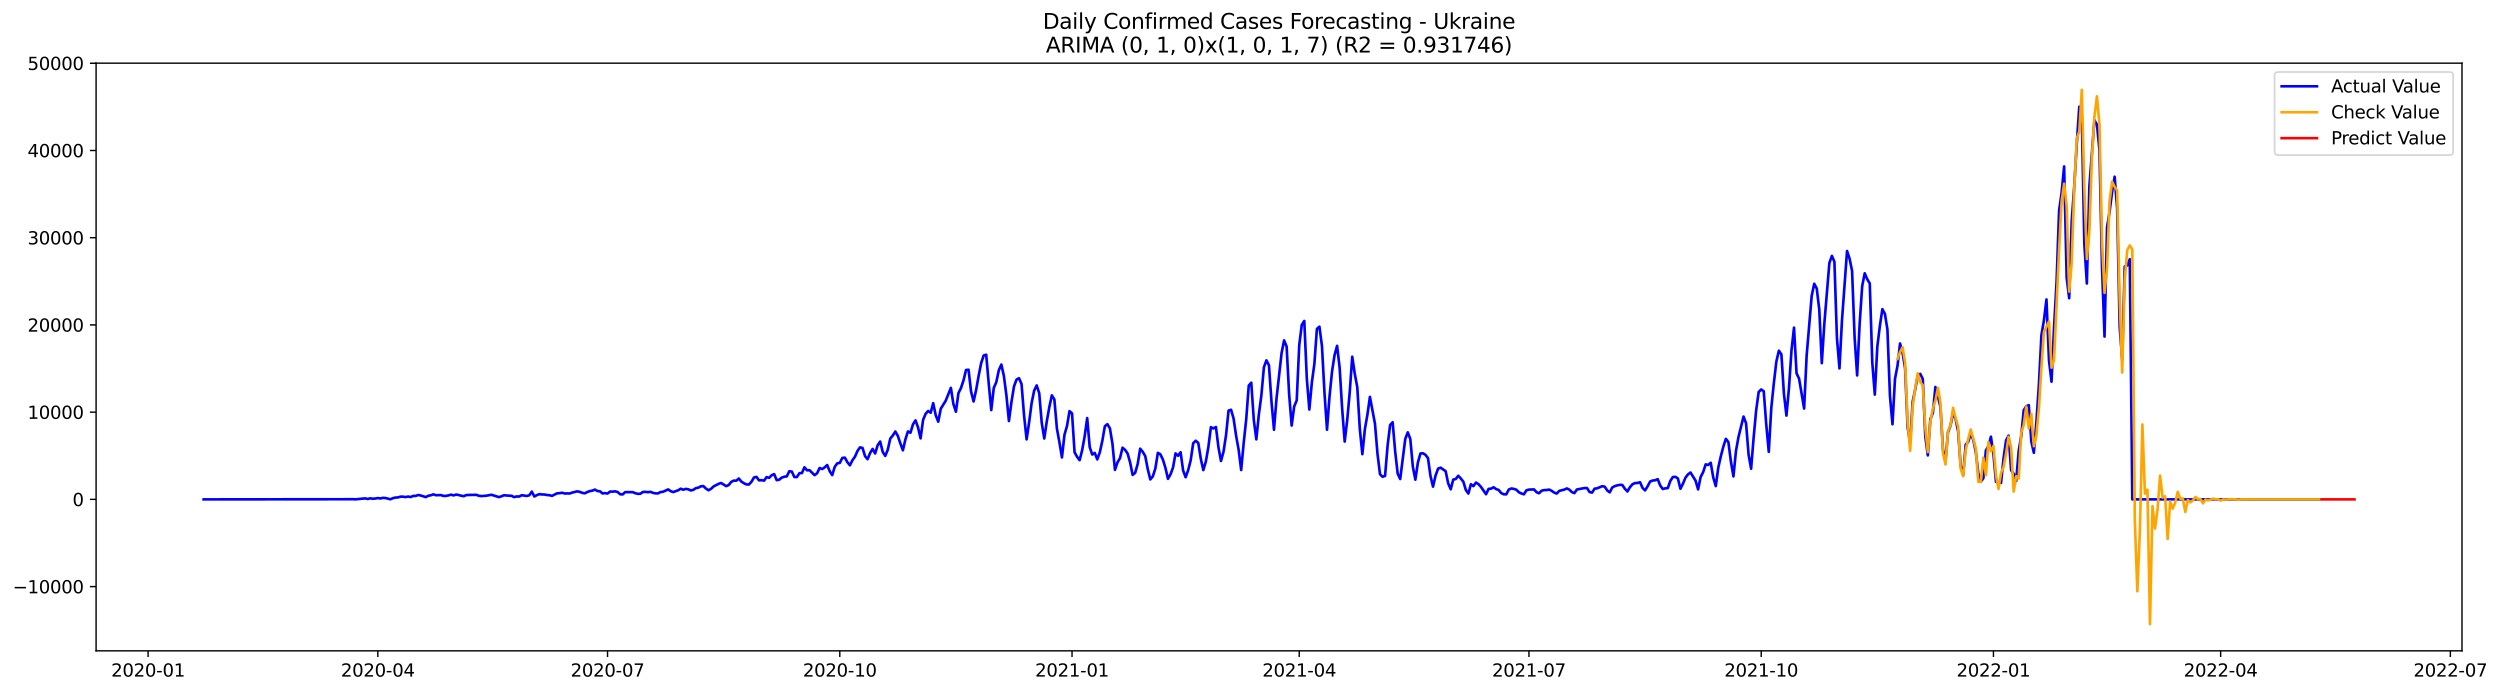 <?xml version="1.0" encoding="utf-8" standalone="no"?>
<!DOCTYPE svg PUBLIC "-//W3C//DTD SVG 1.1//EN"
  "http://www.w3.org/Graphics/SVG/1.1/DTD/svg11.dtd">
<svg xmlns:xlink="http://www.w3.org/1999/xlink" width="1415.11pt" height="392.274pt" viewBox="0 0 1415.11 392.274" xmlns="http://www.w3.org/2000/svg" version="1.1">
 <defs>
  <style type="text/css">*{stroke-linejoin: round; stroke-linecap: butt}</style>
 </defs>
 <g id="figure_1">
  <g id="patch_1">
   <path d="M 0 392.274 
L 1415.11 392.274 
L 1415.11 0 
L 0 0 
z
" style="fill: #ffffff"/>
  </g>
  <g id="axes_1">
   <g id="patch_2">
    <path d="M 54.392 368.396 
L 1393.592 368.396 
L 1393.592 35.755 
L 54.392 35.755 
z
" style="fill: #ffffff"/>
   </g>
   <g id="matplotlib.axis_1">
    <g id="xtick_1">
     <g id="line2d_1">
      <defs>
       <path id="me793562d06" d="M 0 0 
L 0 3.5 
" style="stroke: #000000; stroke-width: 0.8"/>
      </defs>
      <g>
       <use xlink:href="#me793562d06" x="83.828" y="368.396" style="stroke: #000000; stroke-width: 0.8"/>
      </g>
     </g>
     <g id="text_1">
      <!-- 2020-01 -->
      <g transform="translate(62.937 382.994)scale(0.1 -0.1)">
       <defs>
        <path id="DejaVuSans-32" d="M 1228 531 
L 3431 531 
L 3431 0 
L 469 0 
L 469 531 
Q 828 903 1448 1529 
Q 2069 2156 2228 2338 
Q 2531 2678 2651 2914 
Q 2772 3150 2772 3378 
Q 2772 3750 2511 3984 
Q 2250 4219 1831 4219 
Q 1534 4219 1204 4116 
Q 875 4013 500 3803 
L 500 4441 
Q 881 4594 1212 4672 
Q 1544 4750 1819 4750 
Q 2544 4750 2975 4387 
Q 3406 4025 3406 3419 
Q 3406 3131 3298 2873 
Q 3191 2616 2906 2266 
Q 2828 2175 2409 1742 
Q 1991 1309 1228 531 
z
" transform="scale(0.016)"/>
        <path id="DejaVuSans-30" d="M 2034 4250 
Q 1547 4250 1301 3770 
Q 1056 3291 1056 2328 
Q 1056 1369 1301 889 
Q 1547 409 2034 409 
Q 2525 409 2770 889 
Q 3016 1369 3016 2328 
Q 3016 3291 2770 3770 
Q 2525 4250 2034 4250 
z
M 2034 4750 
Q 2819 4750 3233 4129 
Q 3647 3509 3647 2328 
Q 3647 1150 3233 529 
Q 2819 -91 2034 -91 
Q 1250 -91 836 529 
Q 422 1150 422 2328 
Q 422 3509 836 4129 
Q 1250 4750 2034 4750 
z
" transform="scale(0.016)"/>
        <path id="DejaVuSans-2d" d="M 313 2009 
L 1997 2009 
L 1997 1497 
L 313 1497 
L 313 2009 
z
" transform="scale(0.016)"/>
        <path id="DejaVuSans-31" d="M 794 531 
L 1825 531 
L 1825 4091 
L 703 3866 
L 703 4441 
L 1819 4666 
L 2450 4666 
L 2450 531 
L 3481 531 
L 3481 0 
L 794 0 
L 794 531 
z
" transform="scale(0.016)"/>
       </defs>
       <use xlink:href="#DejaVuSans-32"/>
       <use xlink:href="#DejaVuSans-30" x="63.623"/>
       <use xlink:href="#DejaVuSans-32" x="127.246"/>
       <use xlink:href="#DejaVuSans-30" x="190.869"/>
       <use xlink:href="#DejaVuSans-2d" x="254.492"/>
       <use xlink:href="#DejaVuSans-30" x="290.576"/>
       <use xlink:href="#DejaVuSans-31" x="354.199"/>
      </g>
     </g>
    </g>
    <g id="xtick_2">
     <g id="line2d_2">
      <g>
       <use xlink:href="#me793562d06" x="213.862" y="368.396" style="stroke: #000000; stroke-width: 0.8"/>
      </g>
     </g>
     <g id="text_2">
      <!-- 2020-04 -->
      <g transform="translate(192.97 382.994)scale(0.1 -0.1)">
       <defs>
        <path id="DejaVuSans-34" d="M 2419 4116 
L 825 1625 
L 2419 1625 
L 2419 4116 
z
M 2253 4666 
L 3047 4666 
L 3047 1625 
L 3713 1625 
L 3713 1100 
L 3047 1100 
L 3047 0 
L 2419 0 
L 2419 1100 
L 313 1100 
L 313 1709 
L 2253 4666 
z
" transform="scale(0.016)"/>
       </defs>
       <use xlink:href="#DejaVuSans-32"/>
       <use xlink:href="#DejaVuSans-30" x="63.623"/>
       <use xlink:href="#DejaVuSans-32" x="127.246"/>
       <use xlink:href="#DejaVuSans-30" x="190.869"/>
       <use xlink:href="#DejaVuSans-2d" x="254.492"/>
       <use xlink:href="#DejaVuSans-30" x="290.576"/>
       <use xlink:href="#DejaVuSans-34" x="354.199"/>
      </g>
     </g>
    </g>
    <g id="xtick_3">
     <g id="line2d_3">
      <g>
       <use xlink:href="#me793562d06" x="343.895" y="368.396" style="stroke: #000000; stroke-width: 0.8"/>
      </g>
     </g>
     <g id="text_3">
      <!-- 2020-07 -->
      <g transform="translate(323.003 382.994)scale(0.1 -0.1)">
       <defs>
        <path id="DejaVuSans-37" d="M 525 4666 
L 3525 4666 
L 3525 4397 
L 1831 0 
L 1172 0 
L 2766 4134 
L 525 4134 
L 525 4666 
z
" transform="scale(0.016)"/>
       </defs>
       <use xlink:href="#DejaVuSans-32"/>
       <use xlink:href="#DejaVuSans-30" x="63.623"/>
       <use xlink:href="#DejaVuSans-32" x="127.246"/>
       <use xlink:href="#DejaVuSans-30" x="190.869"/>
       <use xlink:href="#DejaVuSans-2d" x="254.492"/>
       <use xlink:href="#DejaVuSans-30" x="290.576"/>
       <use xlink:href="#DejaVuSans-37" x="354.199"/>
      </g>
     </g>
    </g>
    <g id="xtick_4">
     <g id="line2d_4">
      <g>
       <use xlink:href="#me793562d06" x="475.357" y="368.396" style="stroke: #000000; stroke-width: 0.8"/>
      </g>
     </g>
     <g id="text_4">
      <!-- 2020-10 -->
      <g transform="translate(454.466 382.994)scale(0.1 -0.1)">
       <use xlink:href="#DejaVuSans-32"/>
       <use xlink:href="#DejaVuSans-30" x="63.623"/>
       <use xlink:href="#DejaVuSans-32" x="127.246"/>
       <use xlink:href="#DejaVuSans-30" x="190.869"/>
       <use xlink:href="#DejaVuSans-2d" x="254.492"/>
       <use xlink:href="#DejaVuSans-31" x="290.576"/>
       <use xlink:href="#DejaVuSans-30" x="354.199"/>
      </g>
     </g>
    </g>
    <g id="xtick_5">
     <g id="line2d_5">
      <g>
       <use xlink:href="#me793562d06" x="606.819" y="368.396" style="stroke: #000000; stroke-width: 0.8"/>
      </g>
     </g>
     <g id="text_5">
      <!-- 2021-01 -->
      <g transform="translate(585.928 382.994)scale(0.1 -0.1)">
       <use xlink:href="#DejaVuSans-32"/>
       <use xlink:href="#DejaVuSans-30" x="63.623"/>
       <use xlink:href="#DejaVuSans-32" x="127.246"/>
       <use xlink:href="#DejaVuSans-31" x="190.869"/>
       <use xlink:href="#DejaVuSans-2d" x="254.492"/>
       <use xlink:href="#DejaVuSans-30" x="290.576"/>
       <use xlink:href="#DejaVuSans-31" x="354.199"/>
      </g>
     </g>
    </g>
    <g id="xtick_6">
     <g id="line2d_6">
      <g>
       <use xlink:href="#me793562d06" x="735.424" y="368.396" style="stroke: #000000; stroke-width: 0.8"/>
      </g>
     </g>
     <g id="text_6">
      <!-- 2021-04 -->
      <g transform="translate(714.532 382.994)scale(0.1 -0.1)">
       <use xlink:href="#DejaVuSans-32"/>
       <use xlink:href="#DejaVuSans-30" x="63.623"/>
       <use xlink:href="#DejaVuSans-32" x="127.246"/>
       <use xlink:href="#DejaVuSans-31" x="190.869"/>
       <use xlink:href="#DejaVuSans-2d" x="254.492"/>
       <use xlink:href="#DejaVuSans-30" x="290.576"/>
       <use xlink:href="#DejaVuSans-34" x="354.199"/>
      </g>
     </g>
    </g>
    <g id="xtick_7">
     <g id="line2d_7">
      <g>
       <use xlink:href="#me793562d06" x="865.457" y="368.396" style="stroke: #000000; stroke-width: 0.8"/>
      </g>
     </g>
     <g id="text_7">
      <!-- 2021-07 -->
      <g transform="translate(844.566 382.994)scale(0.1 -0.1)">
       <use xlink:href="#DejaVuSans-32"/>
       <use xlink:href="#DejaVuSans-30" x="63.623"/>
       <use xlink:href="#DejaVuSans-32" x="127.246"/>
       <use xlink:href="#DejaVuSans-31" x="190.869"/>
       <use xlink:href="#DejaVuSans-2d" x="254.492"/>
       <use xlink:href="#DejaVuSans-30" x="290.576"/>
       <use xlink:href="#DejaVuSans-37" x="354.199"/>
      </g>
     </g>
    </g>
    <g id="xtick_8">
     <g id="line2d_8">
      <g>
       <use xlink:href="#me793562d06" x="996.919" y="368.396" style="stroke: #000000; stroke-width: 0.8"/>
      </g>
     </g>
     <g id="text_8">
      <!-- 2021-10 -->
      <g transform="translate(976.028 382.994)scale(0.1 -0.1)">
       <use xlink:href="#DejaVuSans-32"/>
       <use xlink:href="#DejaVuSans-30" x="63.623"/>
       <use xlink:href="#DejaVuSans-32" x="127.246"/>
       <use xlink:href="#DejaVuSans-31" x="190.869"/>
       <use xlink:href="#DejaVuSans-2d" x="254.492"/>
       <use xlink:href="#DejaVuSans-31" x="290.576"/>
       <use xlink:href="#DejaVuSans-30" x="354.199"/>
      </g>
     </g>
    </g>
    <g id="xtick_9">
     <g id="line2d_9">
      <g>
       <use xlink:href="#me793562d06" x="1128.381" y="368.396" style="stroke: #000000; stroke-width: 0.8"/>
      </g>
     </g>
     <g id="text_9">
      <!-- 2022-01 -->
      <g transform="translate(1107.49 382.994)scale(0.1 -0.1)">
       <use xlink:href="#DejaVuSans-32"/>
       <use xlink:href="#DejaVuSans-30" x="63.623"/>
       <use xlink:href="#DejaVuSans-32" x="127.246"/>
       <use xlink:href="#DejaVuSans-32" x="190.869"/>
       <use xlink:href="#DejaVuSans-2d" x="254.492"/>
       <use xlink:href="#DejaVuSans-30" x="290.576"/>
       <use xlink:href="#DejaVuSans-31" x="354.199"/>
      </g>
     </g>
    </g>
    <g id="xtick_10">
     <g id="line2d_10">
      <g>
       <use xlink:href="#me793562d06" x="1256.986" y="368.396" style="stroke: #000000; stroke-width: 0.8"/>
      </g>
     </g>
     <g id="text_10">
      <!-- 2022-04 -->
      <g transform="translate(1236.094 382.994)scale(0.1 -0.1)">
       <use xlink:href="#DejaVuSans-32"/>
       <use xlink:href="#DejaVuSans-30" x="63.623"/>
       <use xlink:href="#DejaVuSans-32" x="127.246"/>
       <use xlink:href="#DejaVuSans-32" x="190.869"/>
       <use xlink:href="#DejaVuSans-2d" x="254.492"/>
       <use xlink:href="#DejaVuSans-30" x="290.576"/>
       <use xlink:href="#DejaVuSans-34" x="354.199"/>
      </g>
     </g>
    </g>
    <g id="xtick_11">
     <g id="line2d_11">
      <g>
       <use xlink:href="#me793562d06" x="1387.019" y="368.396" style="stroke: #000000; stroke-width: 0.8"/>
      </g>
     </g>
     <g id="text_11">
      <!-- 2022-07 -->
      <g transform="translate(1366.128 382.994)scale(0.1 -0.1)">
       <use xlink:href="#DejaVuSans-32"/>
       <use xlink:href="#DejaVuSans-30" x="63.623"/>
       <use xlink:href="#DejaVuSans-32" x="127.246"/>
       <use xlink:href="#DejaVuSans-32" x="190.869"/>
       <use xlink:href="#DejaVuSans-2d" x="254.492"/>
       <use xlink:href="#DejaVuSans-30" x="290.576"/>
       <use xlink:href="#DejaVuSans-37" x="354.199"/>
      </g>
     </g>
    </g>
   </g>
   <g id="matplotlib.axis_2">
    <g id="ytick_1">
     <g id="line2d_12">
      <defs>
       <path id="m739ad90908" d="M 0 0 
L -3.5 0 
" style="stroke: #000000; stroke-width: 0.8"/>
      </defs>
      <g>
       <use xlink:href="#m739ad90908" x="54.392" y="332.039" style="stroke: #000000; stroke-width: 0.8"/>
      </g>
     </g>
     <g id="text_12">
      <!-- −10000 -->
      <g transform="translate(7.2 335.839)scale(0.1 -0.1)">
       <defs>
        <path id="DejaVuSans-2212" d="M 678 2272 
L 4684 2272 
L 4684 1741 
L 678 1741 
L 678 2272 
z
" transform="scale(0.016)"/>
       </defs>
       <use xlink:href="#DejaVuSans-2212"/>
       <use xlink:href="#DejaVuSans-31" x="83.789"/>
       <use xlink:href="#DejaVuSans-30" x="147.412"/>
       <use xlink:href="#DejaVuSans-30" x="211.035"/>
       <use xlink:href="#DejaVuSans-30" x="274.658"/>
       <use xlink:href="#DejaVuSans-30" x="338.281"/>
      </g>
     </g>
    </g>
    <g id="ytick_2">
     <g id="line2d_13">
      <g>
       <use xlink:href="#m739ad90908" x="54.392" y="282.668" style="stroke: #000000; stroke-width: 0.8"/>
      </g>
     </g>
     <g id="text_13">
      <!-- 0 -->
      <g transform="translate(41.03 286.467)scale(0.1 -0.1)">
       <use xlink:href="#DejaVuSans-30"/>
      </g>
     </g>
    </g>
    <g id="ytick_3">
     <g id="line2d_14">
      <g>
       <use xlink:href="#m739ad90908" x="54.392" y="233.296" style="stroke: #000000; stroke-width: 0.8"/>
      </g>
     </g>
     <g id="text_14">
      <!-- 10000 -->
      <g transform="translate(15.58 237.095)scale(0.1 -0.1)">
       <use xlink:href="#DejaVuSans-31"/>
       <use xlink:href="#DejaVuSans-30" x="63.623"/>
       <use xlink:href="#DejaVuSans-30" x="127.246"/>
       <use xlink:href="#DejaVuSans-30" x="190.869"/>
       <use xlink:href="#DejaVuSans-30" x="254.492"/>
      </g>
     </g>
    </g>
    <g id="ytick_4">
     <g id="line2d_15">
      <g>
       <use xlink:href="#m739ad90908" x="54.392" y="183.924" style="stroke: #000000; stroke-width: 0.8"/>
      </g>
     </g>
     <g id="text_15">
      <!-- 20000 -->
      <g transform="translate(15.58 187.724)scale(0.1 -0.1)">
       <use xlink:href="#DejaVuSans-32"/>
       <use xlink:href="#DejaVuSans-30" x="63.623"/>
       <use xlink:href="#DejaVuSans-30" x="127.246"/>
       <use xlink:href="#DejaVuSans-30" x="190.869"/>
       <use xlink:href="#DejaVuSans-30" x="254.492"/>
      </g>
     </g>
    </g>
    <g id="ytick_5">
     <g id="line2d_16">
      <g>
       <use xlink:href="#m739ad90908" x="54.392" y="134.553" style="stroke: #000000; stroke-width: 0.8"/>
      </g>
     </g>
     <g id="text_16">
      <!-- 30000 -->
      <g transform="translate(15.58 138.352)scale(0.1 -0.1)">
       <defs>
        <path id="DejaVuSans-33" d="M 2597 2516 
Q 3050 2419 3304 2112 
Q 3559 1806 3559 1356 
Q 3559 666 3084 287 
Q 2609 -91 1734 -91 
Q 1441 -91 1130 -33 
Q 819 25 488 141 
L 488 750 
Q 750 597 1062 519 
Q 1375 441 1716 441 
Q 2309 441 2620 675 
Q 2931 909 2931 1356 
Q 2931 1769 2642 2001 
Q 2353 2234 1838 2234 
L 1294 2234 
L 1294 2753 
L 1863 2753 
Q 2328 2753 2575 2939 
Q 2822 3125 2822 3475 
Q 2822 3834 2567 4026 
Q 2313 4219 1838 4219 
Q 1578 4219 1281 4162 
Q 984 4106 628 3988 
L 628 4550 
Q 988 4650 1302 4700 
Q 1616 4750 1894 4750 
Q 2613 4750 3031 4423 
Q 3450 4097 3450 3541 
Q 3450 3153 3228 2886 
Q 3006 2619 2597 2516 
z
" transform="scale(0.016)"/>
       </defs>
       <use xlink:href="#DejaVuSans-33"/>
       <use xlink:href="#DejaVuSans-30" x="63.623"/>
       <use xlink:href="#DejaVuSans-30" x="127.246"/>
       <use xlink:href="#DejaVuSans-30" x="190.869"/>
       <use xlink:href="#DejaVuSans-30" x="254.492"/>
      </g>
     </g>
    </g>
    <g id="ytick_6">
     <g id="line2d_17">
      <g>
       <use xlink:href="#m739ad90908" x="54.392" y="85.181" style="stroke: #000000; stroke-width: 0.8"/>
      </g>
     </g>
     <g id="text_17">
      <!-- 40000 -->
      <g transform="translate(15.58 88.98)scale(0.1 -0.1)">
       <use xlink:href="#DejaVuSans-34"/>
       <use xlink:href="#DejaVuSans-30" x="63.623"/>
       <use xlink:href="#DejaVuSans-30" x="127.246"/>
       <use xlink:href="#DejaVuSans-30" x="190.869"/>
       <use xlink:href="#DejaVuSans-30" x="254.492"/>
      </g>
     </g>
    </g>
    <g id="ytick_7">
     <g id="line2d_18">
      <g>
       <use xlink:href="#m739ad90908" x="54.392" y="35.809" style="stroke: #000000; stroke-width: 0.8"/>
      </g>
     </g>
     <g id="text_18">
      <!-- 50000 -->
      <g transform="translate(15.58 39.609)scale(0.1 -0.1)">
       <defs>
        <path id="DejaVuSans-35" d="M 691 4666 
L 3169 4666 
L 3169 4134 
L 1269 4134 
L 1269 2991 
Q 1406 3038 1543 3061 
Q 1681 3084 1819 3084 
Q 2600 3084 3056 2656 
Q 3513 2228 3513 1497 
Q 3513 744 3044 326 
Q 2575 -91 1722 -91 
Q 1428 -91 1123 -41 
Q 819 9 494 109 
L 494 744 
Q 775 591 1075 516 
Q 1375 441 1709 441 
Q 2250 441 2565 725 
Q 2881 1009 2881 1497 
Q 2881 1984 2565 2268 
Q 2250 2553 1709 2553 
Q 1456 2553 1204 2497 
Q 953 2441 691 2322 
L 691 4666 
z
" transform="scale(0.016)"/>
       </defs>
       <use xlink:href="#DejaVuSans-35"/>
       <use xlink:href="#DejaVuSans-30" x="63.623"/>
       <use xlink:href="#DejaVuSans-30" x="127.246"/>
       <use xlink:href="#DejaVuSans-30" x="190.869"/>
       <use xlink:href="#DejaVuSans-30" x="254.492"/>
      </g>
     </g>
    </g>
   </g>
   <g id="line2d_19">
    <path d="M 115.265 282.668 
L 198.143 282.579 
L 199.572 282.539 
L 201.001 282.668 
L 206.717 282.105 
L 208.146 282.441 
L 209.575 282.08 
L 211.004 282.307 
L 212.433 282.189 
L 213.862 281.932 
L 215.291 282.159 
L 216.719 281.804 
L 218.148 281.912 
L 221.006 282.613 
L 222.435 281.962 
L 223.864 281.651 
L 225.293 281.562 
L 226.722 281.132 
L 228.151 281.147 
L 229.58 281.355 
L 231.009 281.063 
L 232.438 281.335 
L 233.867 280.732 
L 235.296 280.708 
L 236.725 280.194 
L 238.154 280.476 
L 241.011 281.379 
L 242.44 280.619 
L 243.869 280.362 
L 245.298 279.814 
L 246.727 280.313 
L 249.585 280.239 
L 251.014 280.732 
L 252.443 280.688 
L 253.872 280.416 
L 255.301 280.002 
L 256.73 280.421 
L 258.159 279.952 
L 259.588 280.189 
L 261.017 280.604 
L 262.445 280.861 
L 263.874 280.263 
L 265.303 280.165 
L 268.161 280.125 
L 269.59 280.091 
L 271.019 280.614 
L 272.448 280.816 
L 275.306 280.584 
L 278.164 280.061 
L 282.451 281.384 
L 283.88 280.92 
L 285.308 280.318 
L 286.737 280.486 
L 289.595 280.663 
L 291.024 281.389 
L 292.453 280.994 
L 293.882 281.083 
L 295.311 280.313 
L 298.169 280.728 
L 299.598 280.357 
L 301.027 278.274 
L 302.456 281.024 
L 303.885 280.249 
L 305.314 279.725 
L 306.743 279.898 
L 308.171 279.908 
L 309.6 280.209 
L 311.029 280.308 
L 312.458 280.683 
L 315.316 279.256 
L 316.745 279.167 
L 318.174 278.906 
L 319.603 279.34 
L 321.032 279.286 
L 322.461 279.345 
L 323.89 278.832 
L 326.748 278.116 
L 328.177 278.422 
L 329.606 278.985 
L 331.034 279.236 
L 332.463 278.496 
L 333.892 277.973 
L 335.321 277.721 
L 336.75 277.133 
L 338.179 277.943 
L 339.608 278.106 
L 341.037 279.301 
L 342.466 279.133 
L 343.895 279.36 
L 345.324 278.239 
L 346.753 278.303 
L 348.182 278.111 
L 349.611 278.521 
L 351.04 279.78 
L 352.469 279.859 
L 353.897 278.545 
L 358.184 278.595 
L 359.613 279.182 
L 361.042 279.518 
L 362.471 279.478 
L 363.9 278.481 
L 365.329 278.417 
L 366.758 278.59 
L 368.187 278.387 
L 369.616 278.995 
L 371.045 279.261 
L 372.474 279.276 
L 373.903 278.516 
L 375.331 278.353 
L 378.189 277.02 
L 379.618 278.007 
L 381.047 278.545 
L 383.905 277.494 
L 385.334 276.635 
L 386.763 277.217 
L 388.192 276.719 
L 389.621 276.98 
L 391.05 277.632 
L 392.479 277.242 
L 393.908 276.304 
L 395.337 276.022 
L 396.766 275.247 
L 398.194 275.183 
L 399.623 276.58 
L 401.052 277.508 
L 402.481 276.689 
L 403.91 275.356 
L 406.768 273.875 
L 408.197 273.396 
L 411.055 275.178 
L 412.484 274.541 
L 413.913 272.769 
L 415.342 272.043 
L 416.771 272.112 
L 418.2 270.873 
L 419.629 272.586 
L 421.057 273.509 
L 422.486 274.201 
L 423.915 274.255 
L 425.344 272.744 
L 426.773 270.28 
L 428.202 269.935 
L 429.631 271.91 
L 431.06 271.796 
L 432.489 272.068 
L 433.918 270.058 
L 435.347 270.488 
L 436.776 268.997 
L 438.205 268.365 
L 439.634 271.781 
L 441.063 271.544 
L 442.492 270.374 
L 443.92 269.846 
L 445.349 269.658 
L 446.778 266.736 
L 448.207 266.943 
L 449.636 270.009 
L 451.065 270.043 
L 452.494 267.861 
L 453.923 267.777 
L 455.352 264.504 
L 456.781 266.227 
L 458.21 266.153 
L 461.068 268.938 
L 462.497 267.906 
L 463.926 264.904 
L 465.355 265.496 
L 466.783 264.573 
L 468.212 263.24 
L 469.641 266.706 
L 471.07 268.942 
L 472.499 264.252 
L 473.928 262.243 
L 475.357 262.035 
L 476.786 259.211 
L 478.215 259.043 
L 479.644 261.621 
L 481.073 263.388 
L 482.502 260.539 
L 483.931 258.54 
L 485.36 255.291 
L 486.789 253.237 
L 488.218 253.534 
L 489.646 258.179 
L 491.075 259.927 
L 492.504 256.447 
L 493.933 254.131 
L 495.362 256.698 
L 496.791 252.033 
L 498.22 249.939 
L 499.649 255.785 
L 501.078 258.051 
L 502.507 254.625 
L 503.936 248.231 
L 505.365 246.528 
L 506.794 244.257 
L 508.223 246.75 
L 509.652 251.04 
L 511.081 254.896 
L 512.509 248.675 
L 513.938 244.207 
L 515.367 244.943 
L 516.796 240.169 
L 518.225 237.947 
L 519.654 241.971 
L 521.083 248.137 
L 522.512 237.661 
L 523.941 234.239 
L 525.37 232.615 
L 526.799 233.617 
L 528.228 228.196 
L 529.657 235.039 
L 531.086 238.688 
L 532.515 231.366 
L 535.372 226.72 
L 538.23 219.546 
L 539.659 228.655 
L 541.088 233.059 
L 542.517 222.548 
L 543.946 219.65 
L 545.375 215.374 
L 546.804 209.43 
L 548.233 209.282 
L 549.662 221.62 
L 551.091 227.238 
L 552.52 220.825 
L 553.949 212.738 
L 555.378 205.534 
L 556.807 201.234 
L 558.235 200.785 
L 559.664 217.147 
L 561.093 232.121 
L 562.522 219.6 
L 563.951 216.297 
L 565.38 209.538 
L 566.809 206.359 
L 568.238 212.772 
L 569.667 223.777 
L 571.096 238.307 
L 572.525 227.589 
L 573.954 218.796 
L 575.383 214.851 
L 576.812 214.076 
L 578.241 217.403 
L 579.67 235.246 
L 581.098 248.715 
L 582.527 239.023 
L 583.956 228.078 
L 585.385 221.082 
L 586.814 218.159 
L 588.243 222.538 
L 589.672 239.403 
L 591.101 248.216 
L 592.53 238.485 
L 593.959 230.472 
L 595.388 223.787 
L 596.817 226.098 
L 598.246 242.509 
L 599.675 250.339 
L 601.104 258.925 
L 602.533 246.123 
L 603.961 241.176 
L 605.39 232.718 
L 606.819 233.997 
L 608.248 256.002 
L 609.677 258.569 
L 611.106 260.48 
L 612.535 254.896 
L 613.964 246.992 
L 615.393 236.653 
L 616.822 253.055 
L 618.251 257.276 
L 619.68 256.392 
L 621.109 260.031 
L 622.538 256.042 
L 623.967 249.515 
L 625.396 241.27 
L 626.824 240.109 
L 628.253 242.425 
L 629.682 251.08 
L 631.111 265.97 
L 632.54 261.779 
L 633.969 259.32 
L 635.398 253.41 
L 636.827 254.63 
L 638.256 256.679 
L 639.685 261.724 
L 641.114 268.809 
L 642.543 267.669 
L 643.972 262.657 
L 645.401 253.978 
L 646.83 255.745 
L 648.259 258.15 
L 649.687 265.62 
L 651.116 271.377 
L 652.545 269.678 
L 653.974 265.205 
L 655.403 256.338 
L 656.832 257.157 
L 658.261 260.164 
L 659.69 264.845 
L 661.119 271.036 
L 662.548 268.513 
L 663.977 264.672 
L 665.406 256.629 
L 666.835 258.007 
L 668.264 255.992 
L 669.693 266.321 
L 671.122 270.127 
L 672.55 266.148 
L 673.979 260.525 
L 675.408 250.868 
L 676.837 249.48 
L 678.266 250.71 
L 679.695 259.646 
L 681.124 266.104 
L 682.553 261.31 
L 683.982 253.094 
L 685.411 241.798 
L 686.84 242.509 
L 688.269 241.704 
L 689.698 253.252 
L 691.127 260.915 
L 692.556 255.711 
L 693.985 246.36 
L 695.413 232.412 
L 696.842 231.948 
L 698.271 236.964 
L 699.7 246.705 
L 701.129 254.625 
L 702.558 266.059 
L 703.987 250.675 
L 705.416 237.31 
L 706.845 218.262 
L 708.274 216.628 
L 709.703 237.69 
L 711.132 248.69 
L 712.561 234.629 
L 713.99 223.812 
L 715.419 207.904 
L 716.848 203.984 
L 718.276 206.754 
L 719.705 227.228 
L 721.134 243.259 
L 722.563 225.574 
L 725.421 199.911 
L 726.85 192.683 
L 728.279 196.139 
L 729.708 223.219 
L 731.137 240.86 
L 732.566 230.097 
L 733.995 226.656 
L 735.424 195.374 
L 736.853 183.91 
L 738.282 181.673 
L 739.71 214.249 
L 741.139 231.815 
L 742.568 216.52 
L 743.997 205.969 
L 745.426 186.166 
L 746.855 184.917 
L 748.284 195.838 
L 749.713 222.247 
L 751.142 243.245 
L 752.571 224.365 
L 754 210.205 
L 755.429 200.943 
L 756.858 195.764 
L 758.287 208.097 
L 759.716 231.287 
L 761.145 249.934 
L 762.573 237.937 
L 764.002 222.005 
L 765.431 201.911 
L 766.86 211.573 
L 768.289 219.27 
L 769.718 242.884 
L 771.147 257.074 
L 772.576 242.988 
L 774.005 234.733 
L 775.434 224.656 
L 778.292 239.853 
L 779.721 256.911 
L 781.15 268.454 
L 782.579 269.885 
L 784.008 269.367 
L 785.436 252.26 
L 786.865 240.559 
L 788.294 239.018 
L 789.723 255.508 
L 791.152 268.133 
L 792.581 271.144 
L 795.439 248.433 
L 796.868 244.721 
L 798.297 248.508 
L 799.726 264.163 
L 801.155 271.51 
L 802.584 261.828 
L 804.013 256.703 
L 805.442 256.575 
L 806.871 257.439 
L 808.299 259.315 
L 809.728 269.55 
L 811.157 275.474 
L 812.586 269.189 
L 814.015 265.284 
L 815.444 264.711 
L 818.302 266.721 
L 819.731 273.588 
L 821.16 276.96 
L 822.589 271.47 
L 824.018 271.14 
L 825.447 269.303 
L 826.876 270.853 
L 828.305 272.64 
L 829.734 277.36 
L 831.162 279.375 
L 832.591 274.097 
L 834.02 275.158 
L 835.449 273.169 
L 836.878 274.043 
L 838.307 275.637 
L 841.165 279.75 
L 842.594 276.758 
L 844.023 276.58 
L 845.452 275.815 
L 846.881 276.852 
L 848.31 277.341 
L 849.739 279.098 
L 851.168 279.77 
L 852.597 279.839 
L 854.025 277.109 
L 855.454 276.506 
L 856.883 276.723 
L 858.312 277.192 
L 859.741 278.624 
L 861.17 279.325 
L 862.599 279.799 
L 864.028 277.523 
L 865.457 277.138 
L 868.315 277.034 
L 869.744 278.59 
L 871.173 279.202 
L 872.602 277.765 
L 874.031 277.425 
L 875.46 277.365 
L 876.888 277.128 
L 878.317 277.82 
L 879.746 278.822 
L 881.175 279.385 
L 882.604 277.869 
L 885.462 277.123 
L 886.891 276.482 
L 888.32 277.153 
L 889.749 278.535 
L 891.178 279.128 
L 892.607 277.069 
L 896.894 276.259 
L 898.323 276.264 
L 899.751 278.516 
L 901.18 278.846 
L 902.609 276.61 
L 904.038 276.412 
L 906.896 275.213 
L 908.325 275.464 
L 909.754 277.612 
L 911.183 278.698 
L 912.612 275.924 
L 914.041 275.163 
L 915.47 274.729 
L 916.899 274.433 
L 918.328 274.536 
L 919.757 276.674 
L 921.186 278.195 
L 922.614 275.785 
L 924.043 274.102 
L 925.472 273.445 
L 926.901 273.391 
L 928.33 272.961 
L 929.759 276.205 
L 931.188 277.592 
L 932.617 275.267 
L 934.046 272.552 
L 935.475 272.008 
L 936.904 271.855 
L 938.333 271.223 
L 939.762 274.818 
L 941.191 276.798 
L 942.62 276.422 
L 944.049 276.294 
L 945.477 272.216 
L 946.906 270.034 
L 948.335 269.89 
L 949.764 270.848 
L 951.193 276.664 
L 952.622 273.806 
L 954.051 270.384 
L 955.48 268.493 
L 956.909 267.466 
L 959.767 272.092 
L 961.196 277.03 
L 962.625 270.019 
L 964.054 267.249 
L 965.483 262.87 
L 966.912 263.176 
L 968.34 261.951 
L 969.769 270.251 
L 971.198 275.153 
L 972.627 264.697 
L 974.056 258.288 
L 975.485 252.798 
L 976.914 248.404 
L 978.343 250.26 
L 979.772 261.28 
L 981.201 269.668 
L 982.63 255.306 
L 984.059 247.357 
L 986.917 235.789 
L 988.346 239.591 
L 989.775 257.34 
L 991.203 265.328 
L 992.632 247.757 
L 994.061 232.284 
L 995.49 221.867 
L 996.919 220.445 
L 998.348 221.467 
L 999.777 240.332 
L 1001.206 255.75 
L 1002.635 230.872 
L 1004.064 216.924 
L 1005.493 204.69 
L 1006.922 198.504 
L 1008.351 200.602 
L 1009.78 222.918 
L 1011.209 235.246 
L 1012.638 219.61 
L 1014.066 198.242 
L 1015.495 185.45 
L 1016.924 211.286 
L 1018.353 214.337 
L 1021.211 231.247 
L 1022.64 201.284 
L 1025.498 167.444 
L 1026.927 160.616 
L 1028.356 163.292 
L 1029.785 175.23 
L 1031.214 205.564 
L 1032.643 183.371 
L 1035.501 148.885 
L 1036.929 144.852 
L 1038.358 148.15 
L 1039.787 191.37 
L 1041.216 208.526 
L 1042.645 181.278 
L 1045.503 142.072 
L 1046.932 146.372 
L 1048.361 153.373 
L 1049.79 191.054 
L 1051.219 212.506 
L 1052.648 183.189 
L 1054.077 161.979 
L 1055.506 154.687 
L 1056.935 158.054 
L 1058.364 160.424 
L 1059.792 205.189 
L 1061.221 223.363 
L 1062.65 196.198 
L 1064.079 184.522 
L 1065.508 174.988 
L 1066.937 177.649 
L 1068.366 186.521 
L 1069.795 224.133 
L 1071.224 240.149 
L 1072.653 214.407 
L 1074.082 206.991 
L 1075.511 194.426 
L 1076.94 199.713 
L 1078.369 208.477 
L 1079.798 241.961 
L 1081.227 250.606 
L 1082.655 227.312 
L 1084.084 220.455 
L 1085.513 212.743 
L 1086.942 211.617 
L 1088.371 214.505 
L 1089.8 247.066 
L 1091.229 257.76 
L 1092.658 237.221 
L 1094.087 233.815 
L 1095.516 219.057 
L 1096.945 224.325 
L 1098.374 230.304 
L 1099.803 254.422 
L 1101.232 260.831 
L 1102.661 244.573 
L 1104.089 240.894 
L 1105.518 233.701 
L 1106.947 237.172 
L 1108.376 244.128 
L 1109.805 263.467 
L 1111.234 268.775 
L 1112.663 251.657 
L 1114.092 250.137 
L 1115.521 245.476 
L 1116.95 248.957 
L 1118.379 255.755 
L 1119.808 267.916 
L 1121.237 272.606 
L 1122.666 270.725 
L 1124.095 254.941 
L 1125.524 252.605 
L 1126.952 247.194 
L 1128.381 257.138 
L 1129.81 272.754 
L 1132.668 273.341 
L 1134.097 259.409 
L 1135.526 249.248 
L 1136.955 246.607 
L 1138.384 266.183 
L 1139.813 268.128 
L 1141.242 272.3 
L 1142.671 255.227 
L 1144.1 246.794 
L 1145.529 232.166 
L 1146.958 229.929 
L 1148.387 229.351 
L 1149.815 249.925 
L 1151.244 256.298 
L 1152.673 238.969 
L 1154.102 217.779 
L 1155.531 189.745 
L 1156.96 181.248 
L 1158.389 169.518 
L 1159.818 203.9 
L 1161.247 216.06 
L 1162.676 185.366 
L 1164.105 159.53 
L 1165.534 119.228 
L 1166.963 109.057 
L 1168.392 94.211 
L 1169.821 157.204 
L 1171.25 168.802 
L 1172.678 125.118 
L 1174.107 105.463 
L 1175.536 81.503 
L 1176.965 60.387 
L 1178.394 66.242 
L 1179.823 137.979 
L 1181.252 160.468 
L 1182.681 105.428 
L 1185.539 68.015 
L 1186.968 70.532 
L 1188.397 85.067 
L 1189.826 151.073 
L 1191.255 190.52 
L 1192.684 128.549 
L 1194.113 119.87 
L 1195.541 108.746 
L 1196.97 100.027 
L 1198.399 118.023 
L 1199.828 185.169 
L 1201.257 203.51 
L 1202.686 150.845 
L 1204.115 150.258 
L 1205.544 146.708 
L 1206.973 282.668 
L 1312.714 282.668 
L 1312.714 282.668 
" clip-path="url(#p54852c1229)" style="fill: none; stroke: #0000ff; stroke-width: 1.5; stroke-linecap: square"/>
   </g>
   <g id="line2d_20">
    <path d="M 1074.082 203.144 
L 1075.511 199.211 
L 1076.94 196.576 
L 1078.369 205.288 
L 1079.798 238.896 
L 1081.227 255.18 
L 1082.655 230.104 
L 1084.084 219.794 
L 1085.513 211.3 
L 1086.942 216.239 
L 1088.371 218.049 
L 1089.8 241.973 
L 1091.229 255.858 
L 1092.658 238.861 
L 1094.087 231.187 
L 1095.516 226.807 
L 1096.945 219.566 
L 1098.374 227.902 
L 1099.803 256.344 
L 1101.232 262.902 
L 1102.661 243.906 
L 1104.089 240.846 
L 1105.518 230.817 
L 1106.947 236.667 
L 1108.376 241.488 
L 1109.805 265.222 
L 1111.234 269.567 
L 1112.663 254.755 
L 1114.092 248.518 
L 1115.521 243.113 
L 1116.95 248.264 
L 1118.379 254.028 
L 1119.808 272.737 
L 1121.237 272.674 
L 1122.666 259.05 
L 1124.095 268.92 
L 1125.524 250.233 
L 1126.952 255.342 
L 1128.381 252.421 
L 1129.81 268.994 
L 1131.239 276.759 
L 1132.668 267.722 
L 1134.097 264.367 
L 1135.526 256.673 
L 1136.955 247.235 
L 1138.384 253.557 
L 1139.813 278.254 
L 1141.242 269.54 
L 1142.671 270.791 
L 1144.1 244.965 
L 1145.529 240.518 
L 1146.958 230.121 
L 1148.387 242.553 
L 1149.815 234.214 
L 1151.244 252.593 
L 1152.673 246.732 
L 1154.102 231.227 
L 1155.531 208.002 
L 1156.96 187.907 
L 1159.818 182.011 
L 1161.247 208.139 
L 1162.676 203.803 
L 1165.534 141.508 
L 1166.963 114.122 
L 1168.392 103.984 
L 1169.821 116.474 
L 1171.25 165.021 
L 1172.678 148.577 
L 1174.107 107.011 
L 1175.536 78.296 
L 1176.965 74.47 
L 1178.394 50.876 
L 1179.823 106.832 
L 1181.252 146.631 
L 1182.681 130.803 
L 1184.11 89.226 
L 1185.539 65.942 
L 1186.968 54.545 
L 1188.397 70.634 
L 1189.826 136.122 
L 1191.255 165.786 
L 1192.684 151.818 
L 1194.113 113.767 
L 1195.541 102.825 
L 1196.97 105.816 
L 1198.399 107.797 
L 1199.828 169.344 
L 1201.257 210.832 
L 1202.686 158.252 
L 1204.115 141.539 
L 1205.544 138.933 
L 1206.973 141.138 
L 1208.402 294.71 
L 1209.831 334.68 
L 1211.26 300.567 
L 1212.689 240.286 
L 1214.118 279.405 
L 1215.547 277.188 
L 1216.976 353.276 
L 1218.404 286.486 
L 1219.833 299.156 
L 1221.262 288.342 
L 1222.691 269.232 
L 1224.12 281.633 
L 1225.549 280.931 
L 1226.978 305.052 
L 1228.407 283.878 
L 1229.836 287.895 
L 1231.265 284.467 
L 1232.694 278.408 
L 1234.123 282.34 
L 1235.552 282.117 
L 1236.981 289.764 
L 1238.41 283.051 
L 1239.839 284.325 
L 1241.267 283.238 
L 1242.696 281.318 
L 1244.125 282.564 
L 1245.554 282.493 
L 1246.983 284.917 
L 1248.412 282.789 
L 1249.841 283.193 
L 1251.27 282.849 
L 1252.699 282.24 
L 1254.128 282.635 
L 1255.557 282.612 
L 1256.986 283.381 
L 1258.415 282.706 
L 1259.844 282.834 
L 1262.702 282.532 
L 1264.13 282.657 
L 1265.559 282.65 
L 1266.988 282.894 
L 1268.417 282.68 
L 1271.275 282.686 
L 1274.133 282.664 
L 1312.714 282.667 
L 1312.714 282.667 
" clip-path="url(#p54852c1229)" style="fill: none; stroke: #ffa500; stroke-width: 1.5; stroke-linecap: square"/>
   </g>
   <g id="line2d_21">
    <path d="M 1314.143 282.668 
L 1315.572 282.668 
L 1317.001 282.668 
L 1318.43 282.668 
L 1319.859 282.669 
L 1321.288 282.669 
L 1322.717 282.669 
L 1324.146 282.669 
L 1325.575 282.668 
L 1327.004 282.669 
L 1328.433 282.669 
L 1329.862 282.669 
L 1331.291 282.669 
L 1332.719 282.669 
" clip-path="url(#p54852c1229)" style="fill: none; stroke: #ff0000; stroke-width: 1.5; stroke-linecap: square"/>
   </g>
   <g id="patch_3">
    <path d="M 54.392 368.396 
L 54.392 35.755 
" style="fill: none; stroke: #000000; stroke-width: 0.8; stroke-linejoin: miter; stroke-linecap: square"/>
   </g>
   <g id="patch_4">
    <path d="M 1393.592 368.396 
L 1393.592 35.755 
" style="fill: none; stroke: #000000; stroke-width: 0.8; stroke-linejoin: miter; stroke-linecap: square"/>
   </g>
   <g id="patch_5">
    <path d="M 54.392 368.396 
L 1393.592 368.396 
" style="fill: none; stroke: #000000; stroke-width: 0.8; stroke-linejoin: miter; stroke-linecap: square"/>
   </g>
   <g id="patch_6">
    <path d="M 54.392 35.755 
L 1393.592 35.755 
" style="fill: none; stroke: #000000; stroke-width: 0.8; stroke-linejoin: miter; stroke-linecap: square"/>
   </g>
   <g id="text_19">
    <!-- Daily Confirmed Cases Forecasting - Ukraine -->
    <g transform="translate(590.322 16.318)scale(0.12 -0.12)">
     <defs>
      <path id="DejaVuSans-44" d="M 1259 4147 
L 1259 519 
L 2022 519 
Q 2988 519 3436 956 
Q 3884 1394 3884 2338 
Q 3884 3275 3436 3711 
Q 2988 4147 2022 4147 
L 1259 4147 
z
M 628 4666 
L 1925 4666 
Q 3281 4666 3915 4102 
Q 4550 3538 4550 2338 
Q 4550 1131 3912 565 
Q 3275 0 1925 0 
L 628 0 
L 628 4666 
z
" transform="scale(0.016)"/>
      <path id="DejaVuSans-61" d="M 2194 1759 
Q 1497 1759 1228 1600 
Q 959 1441 959 1056 
Q 959 750 1161 570 
Q 1363 391 1709 391 
Q 2188 391 2477 730 
Q 2766 1069 2766 1631 
L 2766 1759 
L 2194 1759 
z
M 3341 1997 
L 3341 0 
L 2766 0 
L 2766 531 
Q 2569 213 2275 61 
Q 1981 -91 1556 -91 
Q 1019 -91 701 211 
Q 384 513 384 1019 
Q 384 1609 779 1909 
Q 1175 2209 1959 2209 
L 2766 2209 
L 2766 2266 
Q 2766 2663 2505 2880 
Q 2244 3097 1772 3097 
Q 1472 3097 1187 3025 
Q 903 2953 641 2809 
L 641 3341 
Q 956 3463 1253 3523 
Q 1550 3584 1831 3584 
Q 2591 3584 2966 3190 
Q 3341 2797 3341 1997 
z
" transform="scale(0.016)"/>
      <path id="DejaVuSans-69" d="M 603 3500 
L 1178 3500 
L 1178 0 
L 603 0 
L 603 3500 
z
M 603 4863 
L 1178 4863 
L 1178 4134 
L 603 4134 
L 603 4863 
z
" transform="scale(0.016)"/>
      <path id="DejaVuSans-6c" d="M 603 4863 
L 1178 4863 
L 1178 0 
L 603 0 
L 603 4863 
z
" transform="scale(0.016)"/>
      <path id="DejaVuSans-79" d="M 2059 -325 
Q 1816 -950 1584 -1140 
Q 1353 -1331 966 -1331 
L 506 -1331 
L 506 -850 
L 844 -850 
Q 1081 -850 1212 -737 
Q 1344 -625 1503 -206 
L 1606 56 
L 191 3500 
L 800 3500 
L 1894 763 
L 2988 3500 
L 3597 3500 
L 2059 -325 
z
" transform="scale(0.016)"/>
      <path id="DejaVuSans-20" transform="scale(0.016)"/>
      <path id="DejaVuSans-43" d="M 4122 4306 
L 4122 3641 
Q 3803 3938 3442 4084 
Q 3081 4231 2675 4231 
Q 1875 4231 1450 3742 
Q 1025 3253 1025 2328 
Q 1025 1406 1450 917 
Q 1875 428 2675 428 
Q 3081 428 3442 575 
Q 3803 722 4122 1019 
L 4122 359 
Q 3791 134 3420 21 
Q 3050 -91 2638 -91 
Q 1578 -91 968 557 
Q 359 1206 359 2328 
Q 359 3453 968 4101 
Q 1578 4750 2638 4750 
Q 3056 4750 3426 4639 
Q 3797 4528 4122 4306 
z
" transform="scale(0.016)"/>
      <path id="DejaVuSans-6f" d="M 1959 3097 
Q 1497 3097 1228 2736 
Q 959 2375 959 1747 
Q 959 1119 1226 758 
Q 1494 397 1959 397 
Q 2419 397 2687 759 
Q 2956 1122 2956 1747 
Q 2956 2369 2687 2733 
Q 2419 3097 1959 3097 
z
M 1959 3584 
Q 2709 3584 3137 3096 
Q 3566 2609 3566 1747 
Q 3566 888 3137 398 
Q 2709 -91 1959 -91 
Q 1206 -91 779 398 
Q 353 888 353 1747 
Q 353 2609 779 3096 
Q 1206 3584 1959 3584 
z
" transform="scale(0.016)"/>
      <path id="DejaVuSans-6e" d="M 3513 2113 
L 3513 0 
L 2938 0 
L 2938 2094 
Q 2938 2591 2744 2837 
Q 2550 3084 2163 3084 
Q 1697 3084 1428 2787 
Q 1159 2491 1159 1978 
L 1159 0 
L 581 0 
L 581 3500 
L 1159 3500 
L 1159 2956 
Q 1366 3272 1645 3428 
Q 1925 3584 2291 3584 
Q 2894 3584 3203 3211 
Q 3513 2838 3513 2113 
z
" transform="scale(0.016)"/>
      <path id="DejaVuSans-66" d="M 2375 4863 
L 2375 4384 
L 1825 4384 
Q 1516 4384 1395 4259 
Q 1275 4134 1275 3809 
L 1275 3500 
L 2222 3500 
L 2222 3053 
L 1275 3053 
L 1275 0 
L 697 0 
L 697 3053 
L 147 3053 
L 147 3500 
L 697 3500 
L 697 3744 
Q 697 4328 969 4595 
Q 1241 4863 1831 4863 
L 2375 4863 
z
" transform="scale(0.016)"/>
      <path id="DejaVuSans-72" d="M 2631 2963 
Q 2534 3019 2420 3045 
Q 2306 3072 2169 3072 
Q 1681 3072 1420 2755 
Q 1159 2438 1159 1844 
L 1159 0 
L 581 0 
L 581 3500 
L 1159 3500 
L 1159 2956 
Q 1341 3275 1631 3429 
Q 1922 3584 2338 3584 
Q 2397 3584 2469 3576 
Q 2541 3569 2628 3553 
L 2631 2963 
z
" transform="scale(0.016)"/>
      <path id="DejaVuSans-6d" d="M 3328 2828 
Q 3544 3216 3844 3400 
Q 4144 3584 4550 3584 
Q 5097 3584 5394 3201 
Q 5691 2819 5691 2113 
L 5691 0 
L 5113 0 
L 5113 2094 
Q 5113 2597 4934 2840 
Q 4756 3084 4391 3084 
Q 3944 3084 3684 2787 
Q 3425 2491 3425 1978 
L 3425 0 
L 2847 0 
L 2847 2094 
Q 2847 2600 2669 2842 
Q 2491 3084 2119 3084 
Q 1678 3084 1418 2786 
Q 1159 2488 1159 1978 
L 1159 0 
L 581 0 
L 581 3500 
L 1159 3500 
L 1159 2956 
Q 1356 3278 1631 3431 
Q 1906 3584 2284 3584 
Q 2666 3584 2933 3390 
Q 3200 3197 3328 2828 
z
" transform="scale(0.016)"/>
      <path id="DejaVuSans-65" d="M 3597 1894 
L 3597 1613 
L 953 1613 
Q 991 1019 1311 708 
Q 1631 397 2203 397 
Q 2534 397 2845 478 
Q 3156 559 3463 722 
L 3463 178 
Q 3153 47 2828 -22 
Q 2503 -91 2169 -91 
Q 1331 -91 842 396 
Q 353 884 353 1716 
Q 353 2575 817 3079 
Q 1281 3584 2069 3584 
Q 2775 3584 3186 3129 
Q 3597 2675 3597 1894 
z
M 3022 2063 
Q 3016 2534 2758 2815 
Q 2500 3097 2075 3097 
Q 1594 3097 1305 2825 
Q 1016 2553 972 2059 
L 3022 2063 
z
" transform="scale(0.016)"/>
      <path id="DejaVuSans-64" d="M 2906 2969 
L 2906 4863 
L 3481 4863 
L 3481 0 
L 2906 0 
L 2906 525 
Q 2725 213 2448 61 
Q 2172 -91 1784 -91 
Q 1150 -91 751 415 
Q 353 922 353 1747 
Q 353 2572 751 3078 
Q 1150 3584 1784 3584 
Q 2172 3584 2448 3432 
Q 2725 3281 2906 2969 
z
M 947 1747 
Q 947 1113 1208 752 
Q 1469 391 1925 391 
Q 2381 391 2643 752 
Q 2906 1113 2906 1747 
Q 2906 2381 2643 2742 
Q 2381 3103 1925 3103 
Q 1469 3103 1208 2742 
Q 947 2381 947 1747 
z
" transform="scale(0.016)"/>
      <path id="DejaVuSans-73" d="M 2834 3397 
L 2834 2853 
Q 2591 2978 2328 3040 
Q 2066 3103 1784 3103 
Q 1356 3103 1142 2972 
Q 928 2841 928 2578 
Q 928 2378 1081 2264 
Q 1234 2150 1697 2047 
L 1894 2003 
Q 2506 1872 2764 1633 
Q 3022 1394 3022 966 
Q 3022 478 2636 193 
Q 2250 -91 1575 -91 
Q 1294 -91 989 -36 
Q 684 19 347 128 
L 347 722 
Q 666 556 975 473 
Q 1284 391 1588 391 
Q 1994 391 2212 530 
Q 2431 669 2431 922 
Q 2431 1156 2273 1281 
Q 2116 1406 1581 1522 
L 1381 1569 
Q 847 1681 609 1914 
Q 372 2147 372 2553 
Q 372 3047 722 3315 
Q 1072 3584 1716 3584 
Q 2034 3584 2315 3537 
Q 2597 3491 2834 3397 
z
" transform="scale(0.016)"/>
      <path id="DejaVuSans-46" d="M 628 4666 
L 3309 4666 
L 3309 4134 
L 1259 4134 
L 1259 2759 
L 3109 2759 
L 3109 2228 
L 1259 2228 
L 1259 0 
L 628 0 
L 628 4666 
z
" transform="scale(0.016)"/>
      <path id="DejaVuSans-63" d="M 3122 3366 
L 3122 2828 
Q 2878 2963 2633 3030 
Q 2388 3097 2138 3097 
Q 1578 3097 1268 2742 
Q 959 2388 959 1747 
Q 959 1106 1268 751 
Q 1578 397 2138 397 
Q 2388 397 2633 464 
Q 2878 531 3122 666 
L 3122 134 
Q 2881 22 2623 -34 
Q 2366 -91 2075 -91 
Q 1284 -91 818 406 
Q 353 903 353 1747 
Q 353 2603 823 3093 
Q 1294 3584 2113 3584 
Q 2378 3584 2631 3529 
Q 2884 3475 3122 3366 
z
" transform="scale(0.016)"/>
      <path id="DejaVuSans-74" d="M 1172 4494 
L 1172 3500 
L 2356 3500 
L 2356 3053 
L 1172 3053 
L 1172 1153 
Q 1172 725 1289 603 
Q 1406 481 1766 481 
L 2356 481 
L 2356 0 
L 1766 0 
Q 1100 0 847 248 
Q 594 497 594 1153 
L 594 3053 
L 172 3053 
L 172 3500 
L 594 3500 
L 594 4494 
L 1172 4494 
z
" transform="scale(0.016)"/>
      <path id="DejaVuSans-67" d="M 2906 1791 
Q 2906 2416 2648 2759 
Q 2391 3103 1925 3103 
Q 1463 3103 1205 2759 
Q 947 2416 947 1791 
Q 947 1169 1205 825 
Q 1463 481 1925 481 
Q 2391 481 2648 825 
Q 2906 1169 2906 1791 
z
M 3481 434 
Q 3481 -459 3084 -895 
Q 2688 -1331 1869 -1331 
Q 1566 -1331 1297 -1286 
Q 1028 -1241 775 -1147 
L 775 -588 
Q 1028 -725 1275 -790 
Q 1522 -856 1778 -856 
Q 2344 -856 2625 -561 
Q 2906 -266 2906 331 
L 2906 616 
Q 2728 306 2450 153 
Q 2172 0 1784 0 
Q 1141 0 747 490 
Q 353 981 353 1791 
Q 353 2603 747 3093 
Q 1141 3584 1784 3584 
Q 2172 3584 2450 3431 
Q 2728 3278 2906 2969 
L 2906 3500 
L 3481 3500 
L 3481 434 
z
" transform="scale(0.016)"/>
      <path id="DejaVuSans-55" d="M 556 4666 
L 1191 4666 
L 1191 1831 
Q 1191 1081 1462 751 
Q 1734 422 2344 422 
Q 2950 422 3222 751 
Q 3494 1081 3494 1831 
L 3494 4666 
L 4128 4666 
L 4128 1753 
Q 4128 841 3676 375 
Q 3225 -91 2344 -91 
Q 1459 -91 1007 375 
Q 556 841 556 1753 
L 556 4666 
z
" transform="scale(0.016)"/>
      <path id="DejaVuSans-6b" d="M 581 4863 
L 1159 4863 
L 1159 1991 
L 2875 3500 
L 3609 3500 
L 1753 1863 
L 3688 0 
L 2938 0 
L 1159 1709 
L 1159 0 
L 581 0 
L 581 4863 
z
" transform="scale(0.016)"/>
     </defs>
     <use xlink:href="#DejaVuSans-44"/>
     <use xlink:href="#DejaVuSans-61" x="77.002"/>
     <use xlink:href="#DejaVuSans-69" x="138.281"/>
     <use xlink:href="#DejaVuSans-6c" x="166.064"/>
     <use xlink:href="#DejaVuSans-79" x="193.848"/>
     <use xlink:href="#DejaVuSans-20" x="253.027"/>
     <use xlink:href="#DejaVuSans-43" x="284.814"/>
     <use xlink:href="#DejaVuSans-6f" x="354.639"/>
     <use xlink:href="#DejaVuSans-6e" x="415.82"/>
     <use xlink:href="#DejaVuSans-66" x="479.199"/>
     <use xlink:href="#DejaVuSans-69" x="514.404"/>
     <use xlink:href="#DejaVuSans-72" x="542.188"/>
     <use xlink:href="#DejaVuSans-6d" x="581.551"/>
     <use xlink:href="#DejaVuSans-65" x="678.963"/>
     <use xlink:href="#DejaVuSans-64" x="740.486"/>
     <use xlink:href="#DejaVuSans-20" x="803.963"/>
     <use xlink:href="#DejaVuSans-43" x="835.75"/>
     <use xlink:href="#DejaVuSans-61" x="905.574"/>
     <use xlink:href="#DejaVuSans-73" x="966.854"/>
     <use xlink:href="#DejaVuSans-65" x="1018.953"/>
     <use xlink:href="#DejaVuSans-73" x="1080.477"/>
     <use xlink:href="#DejaVuSans-20" x="1132.576"/>
     <use xlink:href="#DejaVuSans-46" x="1164.363"/>
     <use xlink:href="#DejaVuSans-6f" x="1218.258"/>
     <use xlink:href="#DejaVuSans-72" x="1279.439"/>
     <use xlink:href="#DejaVuSans-65" x="1318.303"/>
     <use xlink:href="#DejaVuSans-63" x="1379.826"/>
     <use xlink:href="#DejaVuSans-61" x="1434.807"/>
     <use xlink:href="#DejaVuSans-73" x="1496.086"/>
     <use xlink:href="#DejaVuSans-74" x="1548.186"/>
     <use xlink:href="#DejaVuSans-69" x="1587.395"/>
     <use xlink:href="#DejaVuSans-6e" x="1615.178"/>
     <use xlink:href="#DejaVuSans-67" x="1678.557"/>
     <use xlink:href="#DejaVuSans-20" x="1742.033"/>
     <use xlink:href="#DejaVuSans-2d" x="1773.82"/>
     <use xlink:href="#DejaVuSans-20" x="1809.904"/>
     <use xlink:href="#DejaVuSans-55" x="1841.691"/>
     <use xlink:href="#DejaVuSans-6b" x="1914.885"/>
     <use xlink:href="#DejaVuSans-72" x="1972.795"/>
     <use xlink:href="#DejaVuSans-61" x="2013.908"/>
     <use xlink:href="#DejaVuSans-69" x="2075.188"/>
     <use xlink:href="#DejaVuSans-6e" x="2102.971"/>
     <use xlink:href="#DejaVuSans-65" x="2166.35"/>
    </g>
    <!-- ARIMA (0, 1, 0)x(1, 0, 1, 7) (R2 = 0.931746) -->
    <g transform="translate(592.008 29.756)scale(0.12 -0.12)">
     <defs>
      <path id="DejaVuSans-41" d="M 2188 4044 
L 1331 1722 
L 3047 1722 
L 2188 4044 
z
M 1831 4666 
L 2547 4666 
L 4325 0 
L 3669 0 
L 3244 1197 
L 1141 1197 
L 716 0 
L 50 0 
L 1831 4666 
z
" transform="scale(0.016)"/>
      <path id="DejaVuSans-52" d="M 2841 2188 
Q 3044 2119 3236 1894 
Q 3428 1669 3622 1275 
L 4263 0 
L 3584 0 
L 2988 1197 
Q 2756 1666 2539 1819 
Q 2322 1972 1947 1972 
L 1259 1972 
L 1259 0 
L 628 0 
L 628 4666 
L 2053 4666 
Q 2853 4666 3247 4331 
Q 3641 3997 3641 3322 
Q 3641 2881 3436 2590 
Q 3231 2300 2841 2188 
z
M 1259 4147 
L 1259 2491 
L 2053 2491 
Q 2509 2491 2742 2702 
Q 2975 2913 2975 3322 
Q 2975 3731 2742 3939 
Q 2509 4147 2053 4147 
L 1259 4147 
z
" transform="scale(0.016)"/>
      <path id="DejaVuSans-49" d="M 628 4666 
L 1259 4666 
L 1259 0 
L 628 0 
L 628 4666 
z
" transform="scale(0.016)"/>
      <path id="DejaVuSans-4d" d="M 628 4666 
L 1569 4666 
L 2759 1491 
L 3956 4666 
L 4897 4666 
L 4897 0 
L 4281 0 
L 4281 4097 
L 3078 897 
L 2444 897 
L 1241 4097 
L 1241 0 
L 628 0 
L 628 4666 
z
" transform="scale(0.016)"/>
      <path id="DejaVuSans-28" d="M 1984 4856 
Q 1566 4138 1362 3434 
Q 1159 2731 1159 2009 
Q 1159 1288 1364 580 
Q 1569 -128 1984 -844 
L 1484 -844 
Q 1016 -109 783 600 
Q 550 1309 550 2009 
Q 550 2706 781 3412 
Q 1013 4119 1484 4856 
L 1984 4856 
z
" transform="scale(0.016)"/>
      <path id="DejaVuSans-2c" d="M 750 794 
L 1409 794 
L 1409 256 
L 897 -744 
L 494 -744 
L 750 256 
L 750 794 
z
" transform="scale(0.016)"/>
      <path id="DejaVuSans-29" d="M 513 4856 
L 1013 4856 
Q 1481 4119 1714 3412 
Q 1947 2706 1947 2009 
Q 1947 1309 1714 600 
Q 1481 -109 1013 -844 
L 513 -844 
Q 928 -128 1133 580 
Q 1338 1288 1338 2009 
Q 1338 2731 1133 3434 
Q 928 4138 513 4856 
z
" transform="scale(0.016)"/>
      <path id="DejaVuSans-78" d="M 3513 3500 
L 2247 1797 
L 3578 0 
L 2900 0 
L 1881 1375 
L 863 0 
L 184 0 
L 1544 1831 
L 300 3500 
L 978 3500 
L 1906 2253 
L 2834 3500 
L 3513 3500 
z
" transform="scale(0.016)"/>
      <path id="DejaVuSans-3d" d="M 678 2906 
L 4684 2906 
L 4684 2381 
L 678 2381 
L 678 2906 
z
M 678 1631 
L 4684 1631 
L 4684 1100 
L 678 1100 
L 678 1631 
z
" transform="scale(0.016)"/>
      <path id="DejaVuSans-2e" d="M 684 794 
L 1344 794 
L 1344 0 
L 684 0 
L 684 794 
z
" transform="scale(0.016)"/>
      <path id="DejaVuSans-39" d="M 703 97 
L 703 672 
Q 941 559 1184 500 
Q 1428 441 1663 441 
Q 2288 441 2617 861 
Q 2947 1281 2994 2138 
Q 2813 1869 2534 1725 
Q 2256 1581 1919 1581 
Q 1219 1581 811 2004 
Q 403 2428 403 3163 
Q 403 3881 828 4315 
Q 1253 4750 1959 4750 
Q 2769 4750 3195 4129 
Q 3622 3509 3622 2328 
Q 3622 1225 3098 567 
Q 2575 -91 1691 -91 
Q 1453 -91 1209 -44 
Q 966 3 703 97 
z
M 1959 2075 
Q 2384 2075 2632 2365 
Q 2881 2656 2881 3163 
Q 2881 3666 2632 3958 
Q 2384 4250 1959 4250 
Q 1534 4250 1286 3958 
Q 1038 3666 1038 3163 
Q 1038 2656 1286 2365 
Q 1534 2075 1959 2075 
z
" transform="scale(0.016)"/>
      <path id="DejaVuSans-36" d="M 2113 2584 
Q 1688 2584 1439 2293 
Q 1191 2003 1191 1497 
Q 1191 994 1439 701 
Q 1688 409 2113 409 
Q 2538 409 2786 701 
Q 3034 994 3034 1497 
Q 3034 2003 2786 2293 
Q 2538 2584 2113 2584 
z
M 3366 4563 
L 3366 3988 
Q 3128 4100 2886 4159 
Q 2644 4219 2406 4219 
Q 1781 4219 1451 3797 
Q 1122 3375 1075 2522 
Q 1259 2794 1537 2939 
Q 1816 3084 2150 3084 
Q 2853 3084 3261 2657 
Q 3669 2231 3669 1497 
Q 3669 778 3244 343 
Q 2819 -91 2113 -91 
Q 1303 -91 875 529 
Q 447 1150 447 2328 
Q 447 3434 972 4092 
Q 1497 4750 2381 4750 
Q 2619 4750 2861 4703 
Q 3103 4656 3366 4563 
z
" transform="scale(0.016)"/>
     </defs>
     <use xlink:href="#DejaVuSans-41"/>
     <use xlink:href="#DejaVuSans-52" x="68.408"/>
     <use xlink:href="#DejaVuSans-49" x="137.891"/>
     <use xlink:href="#DejaVuSans-4d" x="167.383"/>
     <use xlink:href="#DejaVuSans-41" x="253.662"/>
     <use xlink:href="#DejaVuSans-20" x="322.07"/>
     <use xlink:href="#DejaVuSans-28" x="353.857"/>
     <use xlink:href="#DejaVuSans-30" x="392.871"/>
     <use xlink:href="#DejaVuSans-2c" x="456.494"/>
     <use xlink:href="#DejaVuSans-20" x="488.281"/>
     <use xlink:href="#DejaVuSans-31" x="520.068"/>
     <use xlink:href="#DejaVuSans-2c" x="583.691"/>
     <use xlink:href="#DejaVuSans-20" x="615.479"/>
     <use xlink:href="#DejaVuSans-30" x="647.266"/>
     <use xlink:href="#DejaVuSans-29" x="710.889"/>
     <use xlink:href="#DejaVuSans-78" x="749.902"/>
     <use xlink:href="#DejaVuSans-28" x="809.082"/>
     <use xlink:href="#DejaVuSans-31" x="848.096"/>
     <use xlink:href="#DejaVuSans-2c" x="911.719"/>
     <use xlink:href="#DejaVuSans-20" x="943.506"/>
     <use xlink:href="#DejaVuSans-30" x="975.293"/>
     <use xlink:href="#DejaVuSans-2c" x="1038.916"/>
     <use xlink:href="#DejaVuSans-20" x="1070.703"/>
     <use xlink:href="#DejaVuSans-31" x="1102.49"/>
     <use xlink:href="#DejaVuSans-2c" x="1166.113"/>
     <use xlink:href="#DejaVuSans-20" x="1197.9"/>
     <use xlink:href="#DejaVuSans-37" x="1229.688"/>
     <use xlink:href="#DejaVuSans-29" x="1293.311"/>
     <use xlink:href="#DejaVuSans-20" x="1332.324"/>
     <use xlink:href="#DejaVuSans-28" x="1364.111"/>
     <use xlink:href="#DejaVuSans-52" x="1403.125"/>
     <use xlink:href="#DejaVuSans-32" x="1472.607"/>
     <use xlink:href="#DejaVuSans-20" x="1536.23"/>
     <use xlink:href="#DejaVuSans-3d" x="1568.018"/>
     <use xlink:href="#DejaVuSans-20" x="1651.807"/>
     <use xlink:href="#DejaVuSans-30" x="1683.594"/>
     <use xlink:href="#DejaVuSans-2e" x="1747.217"/>
     <use xlink:href="#DejaVuSans-39" x="1779.004"/>
     <use xlink:href="#DejaVuSans-33" x="1842.627"/>
     <use xlink:href="#DejaVuSans-31" x="1906.25"/>
     <use xlink:href="#DejaVuSans-37" x="1969.873"/>
     <use xlink:href="#DejaVuSans-34" x="2033.496"/>
     <use xlink:href="#DejaVuSans-36" x="2097.119"/>
     <use xlink:href="#DejaVuSans-29" x="2160.742"/>
    </g>
   </g>
   <g id="legend_1">
    <g id="patch_7">
     <path d="M 1289.513 87.79 
L 1386.592 87.79 
Q 1388.592 87.79 1388.592 85.79 
L 1388.592 42.755 
Q 1388.592 40.755 1386.592 40.755 
L 1289.513 40.755 
Q 1287.513 40.755 1287.513 42.755 
L 1287.513 85.79 
Q 1287.513 87.79 1289.513 87.79 
z
" style="fill: #ffffff; opacity: 0.8; stroke: #cccccc; stroke-linejoin: miter"/>
    </g>
    <g id="line2d_22">
     <path d="M 1291.513 48.854 
L 1301.513 48.854 
L 1311.513 48.854 
" style="fill: none; stroke: #0000ff; stroke-width: 1.5; stroke-linecap: square"/>
    </g>
    <g id="text_20">
     <!-- Actual Value -->
     <g transform="translate(1319.513 52.354)scale(0.1 -0.1)">
      <defs>
       <path id="DejaVuSans-75" d="M 544 1381 
L 544 3500 
L 1119 3500 
L 1119 1403 
Q 1119 906 1312 657 
Q 1506 409 1894 409 
Q 2359 409 2629 706 
Q 2900 1003 2900 1516 
L 2900 3500 
L 3475 3500 
L 3475 0 
L 2900 0 
L 2900 538 
Q 2691 219 2414 64 
Q 2138 -91 1772 -91 
Q 1169 -91 856 284 
Q 544 659 544 1381 
z
M 1991 3584 
L 1991 3584 
z
" transform="scale(0.016)"/>
       <path id="DejaVuSans-56" d="M 1831 0 
L 50 4666 
L 709 4666 
L 2188 738 
L 3669 4666 
L 4325 4666 
L 2547 0 
L 1831 0 
z
" transform="scale(0.016)"/>
      </defs>
      <use xlink:href="#DejaVuSans-41"/>
      <use xlink:href="#DejaVuSans-63" x="66.658"/>
      <use xlink:href="#DejaVuSans-74" x="121.639"/>
      <use xlink:href="#DejaVuSans-75" x="160.848"/>
      <use xlink:href="#DejaVuSans-61" x="224.227"/>
      <use xlink:href="#DejaVuSans-6c" x="285.506"/>
      <use xlink:href="#DejaVuSans-20" x="313.289"/>
      <use xlink:href="#DejaVuSans-56" x="345.076"/>
      <use xlink:href="#DejaVuSans-61" x="405.734"/>
      <use xlink:href="#DejaVuSans-6c" x="467.014"/>
      <use xlink:href="#DejaVuSans-75" x="494.797"/>
      <use xlink:href="#DejaVuSans-65" x="558.176"/>
     </g>
    </g>
    <g id="line2d_23">
     <path d="M 1291.513 63.532 
L 1301.513 63.532 
L 1311.513 63.532 
" style="fill: none; stroke: #ffa500; stroke-width: 1.5; stroke-linecap: square"/>
    </g>
    <g id="text_21">
     <!-- Check Value -->
     <g transform="translate(1319.513 67.032)scale(0.1 -0.1)">
      <defs>
       <path id="DejaVuSans-68" d="M 3513 2113 
L 3513 0 
L 2938 0 
L 2938 2094 
Q 2938 2591 2744 2837 
Q 2550 3084 2163 3084 
Q 1697 3084 1428 2787 
Q 1159 2491 1159 1978 
L 1159 0 
L 581 0 
L 581 4863 
L 1159 4863 
L 1159 2956 
Q 1366 3272 1645 3428 
Q 1925 3584 2291 3584 
Q 2894 3584 3203 3211 
Q 3513 2838 3513 2113 
z
" transform="scale(0.016)"/>
      </defs>
      <use xlink:href="#DejaVuSans-43"/>
      <use xlink:href="#DejaVuSans-68" x="69.824"/>
      <use xlink:href="#DejaVuSans-65" x="133.203"/>
      <use xlink:href="#DejaVuSans-63" x="194.727"/>
      <use xlink:href="#DejaVuSans-6b" x="249.707"/>
      <use xlink:href="#DejaVuSans-20" x="307.617"/>
      <use xlink:href="#DejaVuSans-56" x="339.404"/>
      <use xlink:href="#DejaVuSans-61" x="400.062"/>
      <use xlink:href="#DejaVuSans-6c" x="461.342"/>
      <use xlink:href="#DejaVuSans-75" x="489.125"/>
      <use xlink:href="#DejaVuSans-65" x="552.504"/>
     </g>
    </g>
    <g id="line2d_24">
     <path d="M 1291.513 78.21 
L 1301.513 78.21 
L 1311.513 78.21 
" style="fill: none; stroke: #ff0000; stroke-width: 1.5; stroke-linecap: square"/>
    </g>
    <g id="text_22">
     <!-- Predict Value -->
     <g transform="translate(1319.513 81.71)scale(0.1 -0.1)">
      <defs>
       <path id="DejaVuSans-50" d="M 1259 4147 
L 1259 2394 
L 2053 2394 
Q 2494 2394 2734 2622 
Q 2975 2850 2975 3272 
Q 2975 3691 2734 3919 
Q 2494 4147 2053 4147 
L 1259 4147 
z
M 628 4666 
L 2053 4666 
Q 2838 4666 3239 4311 
Q 3641 3956 3641 3272 
Q 3641 2581 3239 2228 
Q 2838 1875 2053 1875 
L 1259 1875 
L 1259 0 
L 628 0 
L 628 4666 
z
" transform="scale(0.016)"/>
      </defs>
      <use xlink:href="#DejaVuSans-50"/>
      <use xlink:href="#DejaVuSans-72" x="58.553"/>
      <use xlink:href="#DejaVuSans-65" x="97.416"/>
      <use xlink:href="#DejaVuSans-64" x="158.939"/>
      <use xlink:href="#DejaVuSans-69" x="222.416"/>
      <use xlink:href="#DejaVuSans-63" x="250.199"/>
      <use xlink:href="#DejaVuSans-74" x="305.18"/>
      <use xlink:href="#DejaVuSans-20" x="344.389"/>
      <use xlink:href="#DejaVuSans-56" x="376.176"/>
      <use xlink:href="#DejaVuSans-61" x="436.834"/>
      <use xlink:href="#DejaVuSans-6c" x="498.113"/>
      <use xlink:href="#DejaVuSans-75" x="525.896"/>
      <use xlink:href="#DejaVuSans-65" x="589.275"/>
     </g>
    </g>
   </g>
  </g>
 </g>
 <defs>
  <clipPath id="p54852c1229">
   <rect x="54.392" y="35.755" width="1339.2" height="332.64"/>
  </clipPath>
 </defs>
</svg>
